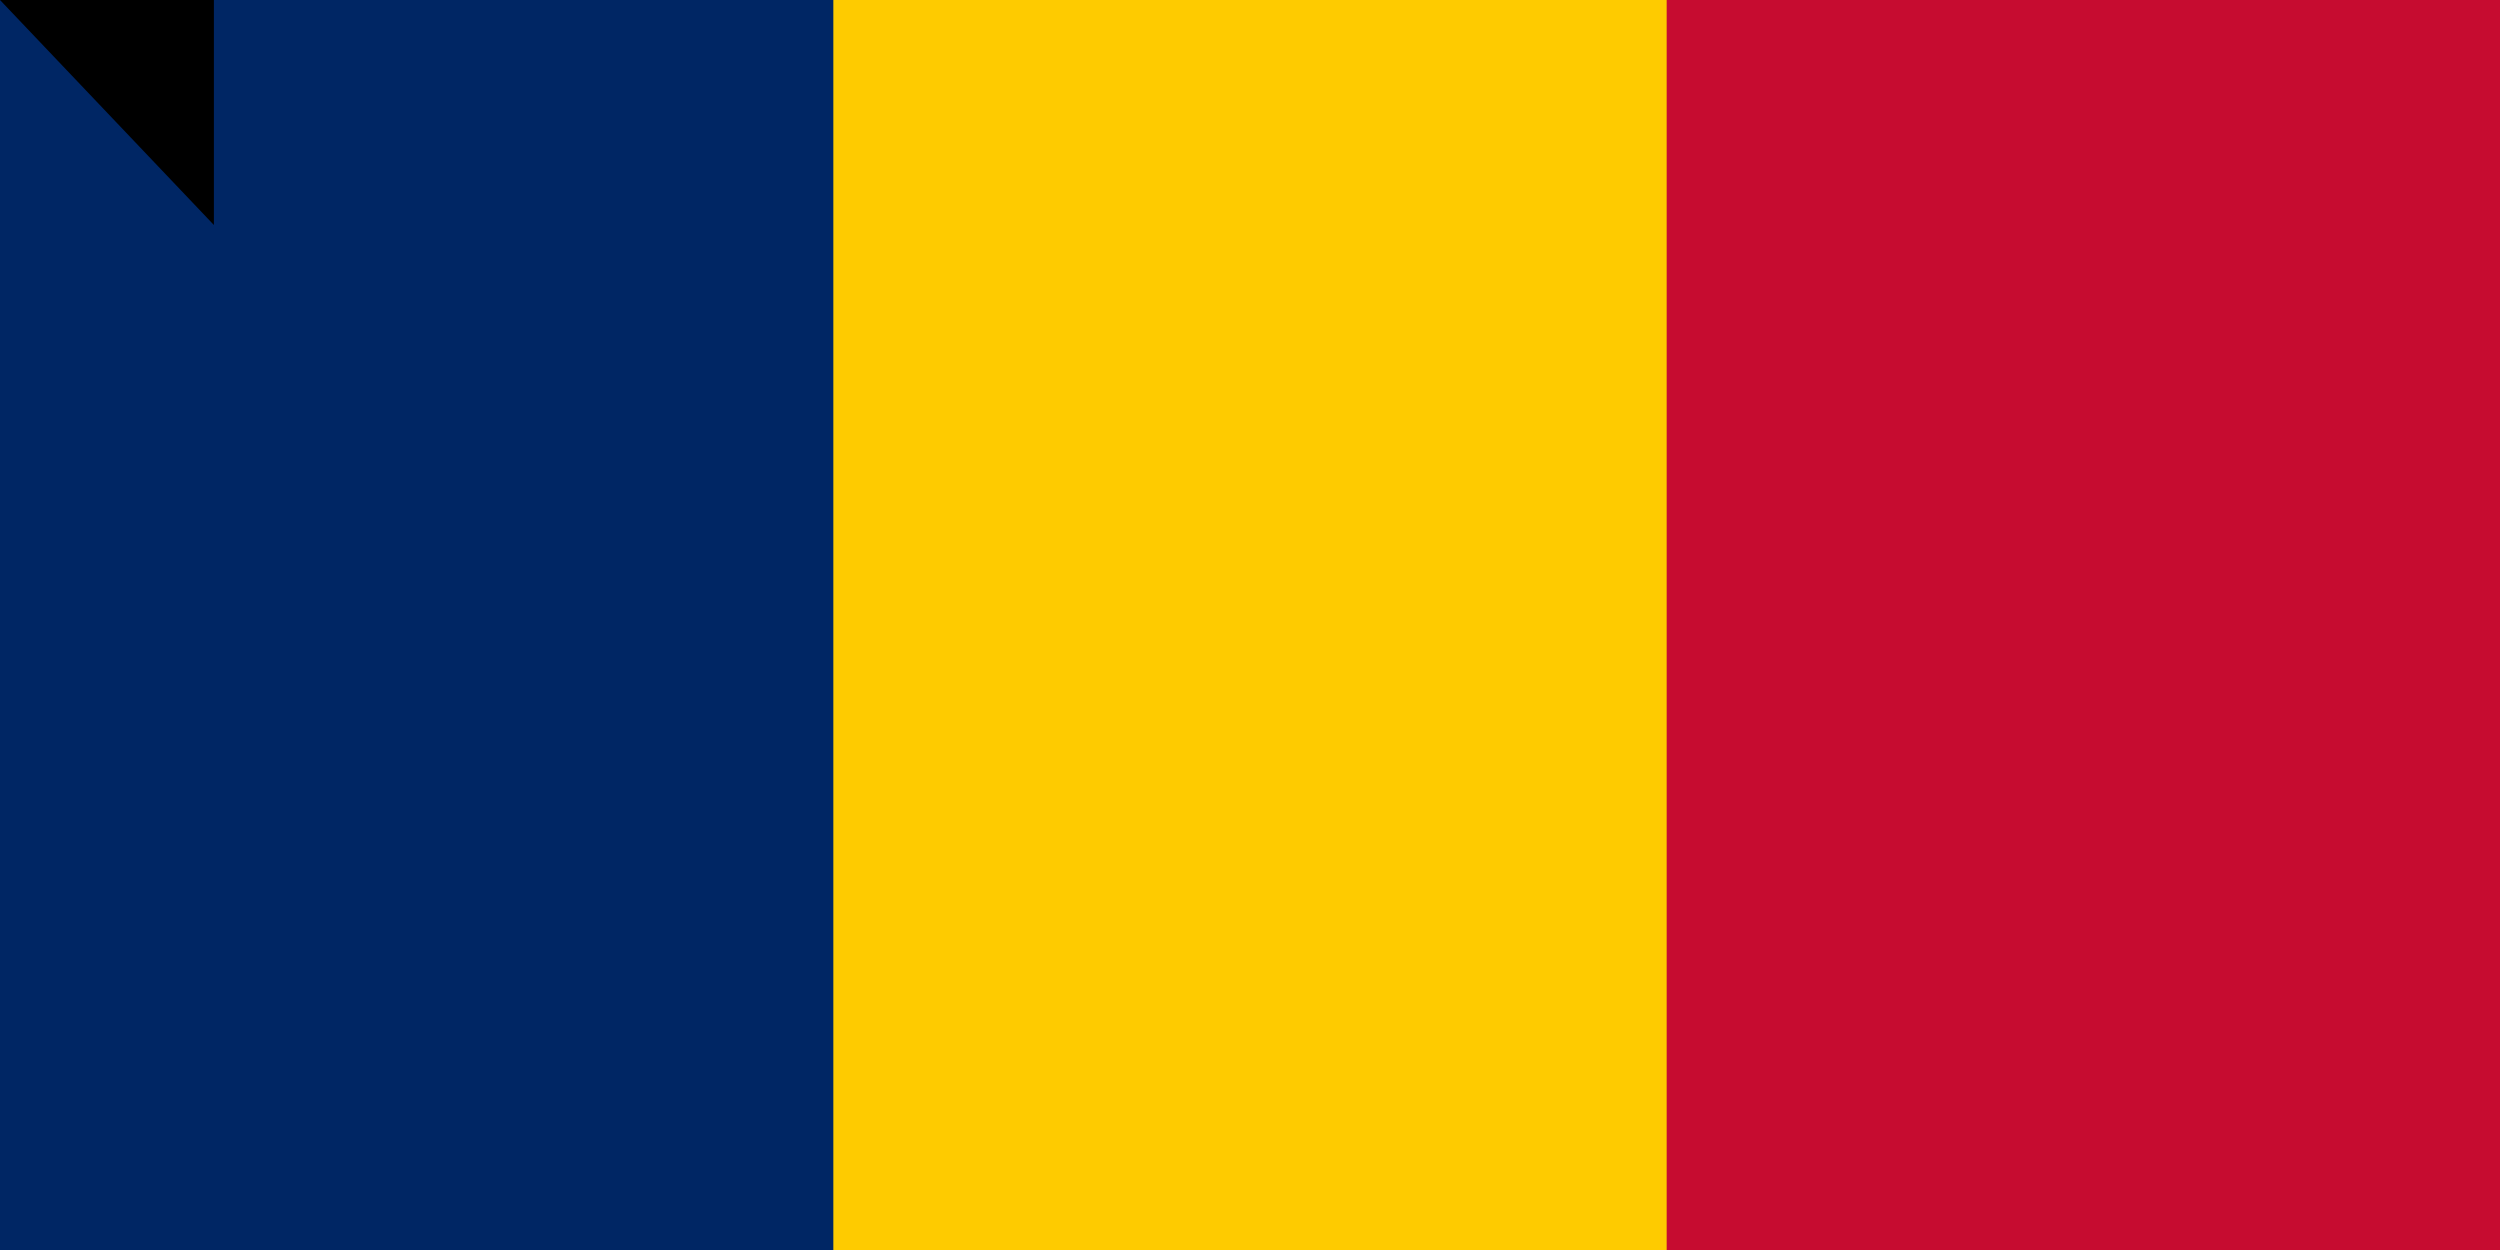 <svg xmlns="http://www.w3.org/2000/svg" width="900" height="450"><path d="M0 0h900v600H0z" fill="#c60c30"/><path d="M0 0h600v600H0z" fill="#fecb00"/><path d="M0 0h300v600H0z" fill="#002664"/><path id="path-b7345" d="m m0 77 m0 81 m0 65 m0 65 m0 65 m0 65 m0 65 m0 65 m0 65 m0 65 m0 65 m0 65 m0 65 m0 65 m0 65 m0 65 m0 65 m0 65 m0 65 m0 65 m0 77 m0 51 m0 80 m0 119 m0 86 m0 115 m0 108 m0 99 m0 52 m0 57 m0 52 m0 89 m0 50 m0 54 m0 66 m0 98 m0 47 m0 55 m0 80 m0 77 m0 109 m0 66 m0 102 m0 57 m0 53 m0 83 m0 119 m0 118 m0 106 m0 72 m0 48 m0 119 m0 72 m0 71 m0 98 m0 121 m0 109 m0 100 m0 106 m0 70 m0 109 m0 80 m0 108 m0 108 m0 57 m0 66 m0 119 m0 102 m0 57 m0 112 m0 110 m0 86 m0 97 m0 80 m0 101 m0 85 m0 69 m0 53 m0 109 m0 66 m0 67 m0 120 m0 84 m0 97 m0 65 m0 81 m0 61 m0 61"/>
</svg>